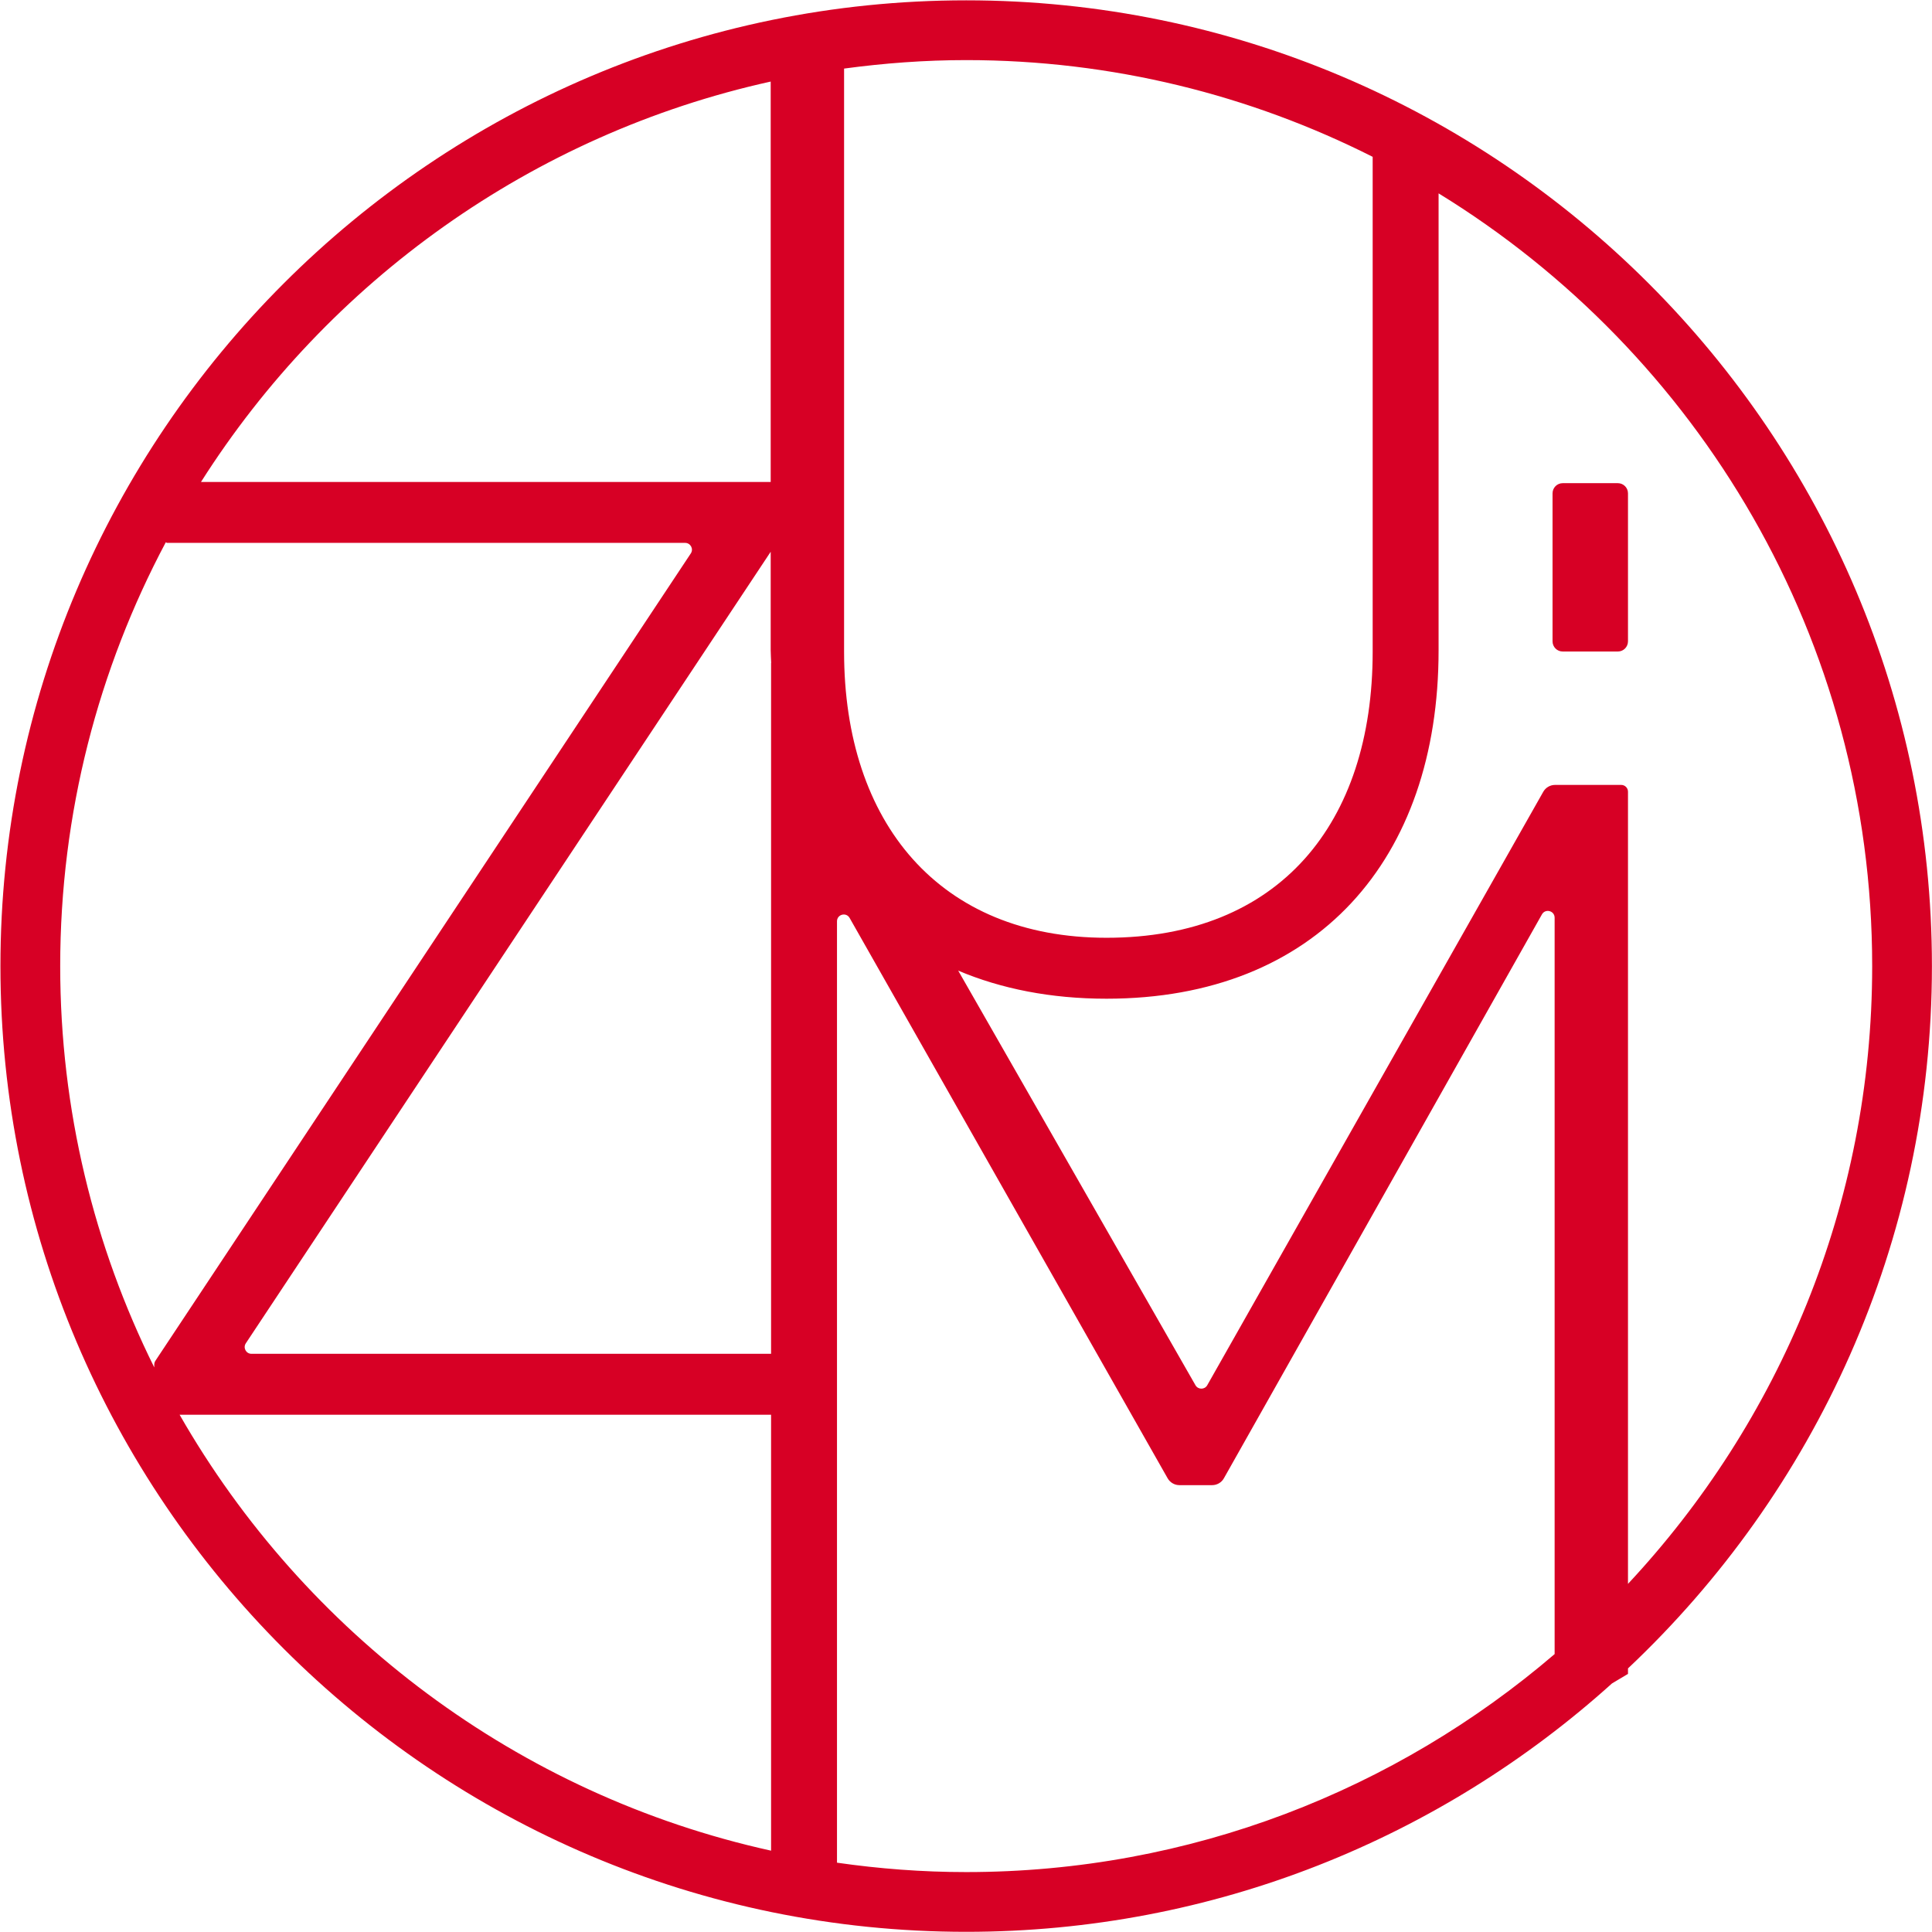 <?xml version="1.0" encoding="UTF-8" standalone="no"?>
<!DOCTYPE svg PUBLIC "-//W3C//DTD SVG 1.1//EN" "http://www.w3.org/Graphics/SVG/1.1/DTD/svg11.dtd">
<svg width="100%" height="100%" viewBox="0 0 90 90" version="1.1" xmlns="http://www.w3.org/2000/svg" xmlns:xlink="http://www.w3.org/1999/xlink" xml:space="preserve" xmlns:serif="http://www.serif.com/" style="fill-rule:evenodd;clip-rule:evenodd;stroke-linejoin:round;stroke-miterlimit:2;">
    <g transform="matrix(1,0,0,1,-915,-80.356)">
        <g id="logo" transform="matrix(1.261,0,0,1.261,990.365,140.013)">
            <path d="M0,-23.241L-2.037,-23.241C-2.244,-23.241 -2.412,-23.409 -2.412,-23.617L-2.412,-29.084C-2.412,-29.292 -2.244,-29.46 -2.037,-29.46L0,-29.46C0.207,-29.46 0.375,-29.292 0.375,-29.084L0.375,-23.617C0.375,-23.409 0.207,-23.241 0,-23.241M0.125,-18.313L-2.319,-18.313C-2.5,-18.313 -2.666,-18.216 -2.755,-18.059L-15.168,3.864C-15.263,4.032 -15.506,4.033 -15.603,3.864L-24.368,-11.452C-22.781,-10.782 -20.95,-10.415 -18.889,-10.415C-11.125,-10.415 -6.622,-15.56 -6.622,-23.28L-6.622,-40.166C2.978,-34.276 9.396,-23.684 9.396,-11.62C9.396,-2.805 5.964,5.218 0.375,11.202L0.375,-18.062C0.375,-18.2 0.264,-18.313 0.125,-18.313M-28.846,21.502L-28.846,-13.275C-28.846,-13.532 -28.505,-13.622 -28.379,-13.398L-16.631,7.302C-16.542,7.458 -16.376,7.555 -16.196,7.555L-14.988,7.555C-14.807,7.555 -14.64,7.458 -14.552,7.3L-2.804,-13.53C-2.678,-13.755 -2.335,-13.665 -2.335,-13.407L-2.335,13.796C-8.188,18.81 -15.781,21.849 -24.073,21.849C-25.694,21.849 -27.286,21.726 -28.846,21.502M-53.131,4.954L-31.281,4.954L-31.281,21.058C-40.623,18.999 -48.507,13.029 -53.131,4.954M-53.642,-27.276C-53.622,-27.271 -53.609,-27.254 -53.587,-27.254L-34.455,-27.254C-34.256,-27.254 -34.136,-27.031 -34.246,-26.865L-54.026,2.962C-54.053,3.003 -54.067,3.052 -54.067,3.101L-54.067,3.206C-56.287,-1.264 -57.542,-6.298 -57.542,-11.62C-57.542,-17.273 -56.127,-22.601 -53.642,-27.276M-31.295,-44.296L-31.295,-29.505L-52.341,-29.505C-47.64,-36.909 -40.118,-42.346 -31.295,-44.296M-31.281,-22.819L-31.281,2.703L-50.476,2.703C-50.676,2.703 -50.795,2.482 -50.685,2.315L-31.295,-26.926L-31.295,-23.28C-31.295,-23.123 -31.281,-22.973 -31.277,-22.819L-31.281,-22.819ZM-9.057,-41.516L-9.057,-23.233C-9.057,-16.893 -12.503,-12.666 -18.889,-12.666C-25.046,-12.666 -28.584,-16.893 -28.584,-23.233L-28.584,-44.776C-27.107,-44.975 -25.604,-45.089 -24.073,-45.089C-18.676,-45.089 -13.576,-43.796 -9.057,-41.516M11.603,-11.62C11.603,-31.292 -4.401,-47.297 -24.073,-47.297C-43.745,-47.297 -59.75,-31.292 -59.75,-11.62C-59.75,8.052 -43.745,24.056 -24.073,24.056C-14.909,24.056 -6.542,20.581 -0.217,14.881L0.375,14.527L0.375,14.325C7.28,7.816 11.603,-1.404 11.603,-11.62" style="fill:rgb(215,0,37);fill-rule:nonzero;"/>
        </g>
    </g>
</svg>
